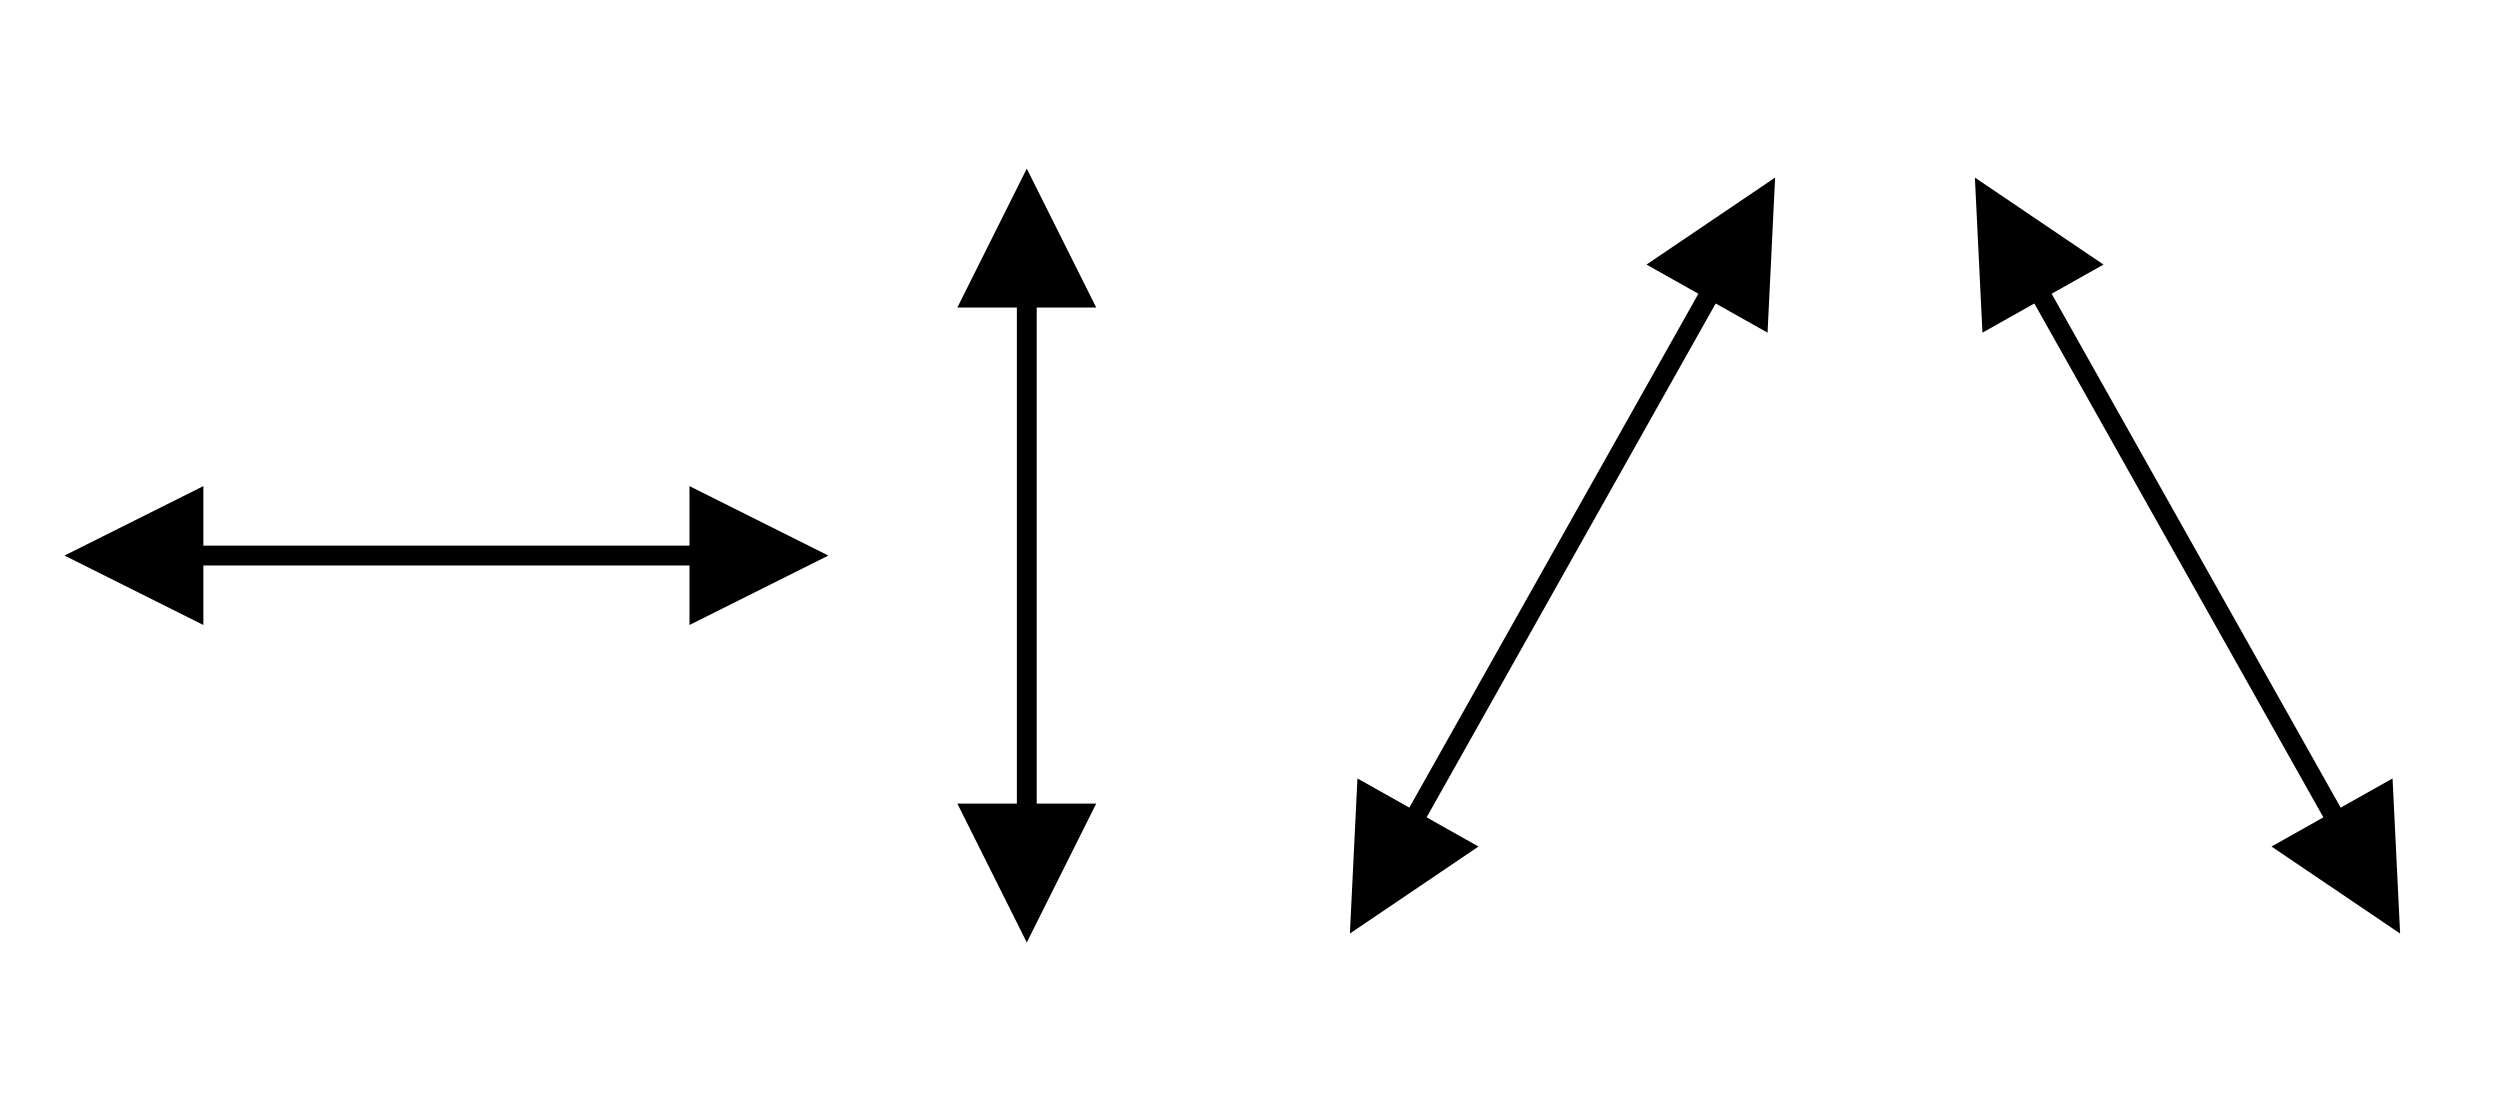 <?xml version="1.0"?>
<!-- Generated by SVGo (float) -->
<svg width="252.00" height="112.00"
     xmlns="http://www.w3.org/2000/svg"
     xmlns:xlink="http://www.w3.org/1999/xlink">
<defs>
<filter id="dsFilterNoBlur" height="150%" width="150%" >
<feOffset in="SourceGraphic" result="offOut"  dx="3" dy="3" />
<feColorMatrix in="offOut" result="matrixOut"  type="matrix" values="0.2 0 0 0 0 0 0.2 0 0 0 0 0 0.2 0 0 0 0 0 1 0 " />
<feBlend in="SourceGraphic" in2="matrixOut"  mode="normal" />
</filter>
<filter id="dsFilter" height="150%" width="150%" >
<feOffset in="SourceGraphic" result="offOut"  dx="3" dy="3" />
<feColorMatrix in="offOut" result="matrixOut"  type="matrix" values="0.2 0 0 0 0 0 0.2 0 0 0 0 0 0.2 0 0 0 0 0 1 0 " />
<feGaussianBlur in="matrixOut" result="blurOut"  stdDeviation="3 3" />
<feBlend in="SourceGraphic" in2="blurOut"  mode="normal" />
</filter>
<marker id="iPointer" refX="5.00" refY="5.00" markerWidth="8.00" markerHeight="7.00" markerUnits="strokeWidth" orient="auto" viewBox="0 0 10 10" >
<path d="M 10 0 L 10 10 L 0 5 z" />
</marker>
<marker id="Pointer" refX="5.00" refY="5.00" markerWidth="8.00" markerHeight="7.00" markerUnits="strokeWidth" orient="auto" viewBox="0 0 10 10" >
<path d="M 0 0 L 10 5 L 0 10 z" />
</marker>
</defs>
<line x1="103.50" y1="24.00" x2="103.50" y2="88.00" fill="none" stroke="black" stroke-width="2" marker-start="url(#iPointer)" marker-end="url(#Pointer)" />
<line x1="175.50" y1="24.00" x2="139.50" y2="88.00" fill="none" stroke="black" stroke-width="2" marker-start="url(#iPointer)" marker-end="url(#Pointer)" />
<line x1="202.50" y1="24.00" x2="238.50" y2="88.00" fill="none" stroke="black" stroke-width="2" marker-start="url(#iPointer)" marker-end="url(#Pointer)" />
<line x1="13.50" y1="56.00" x2="76.50" y2="56.00" fill="none" stroke="black" stroke-width="2" marker-start="url(#iPointer)" marker-end="url(#Pointer)" />
</svg>
